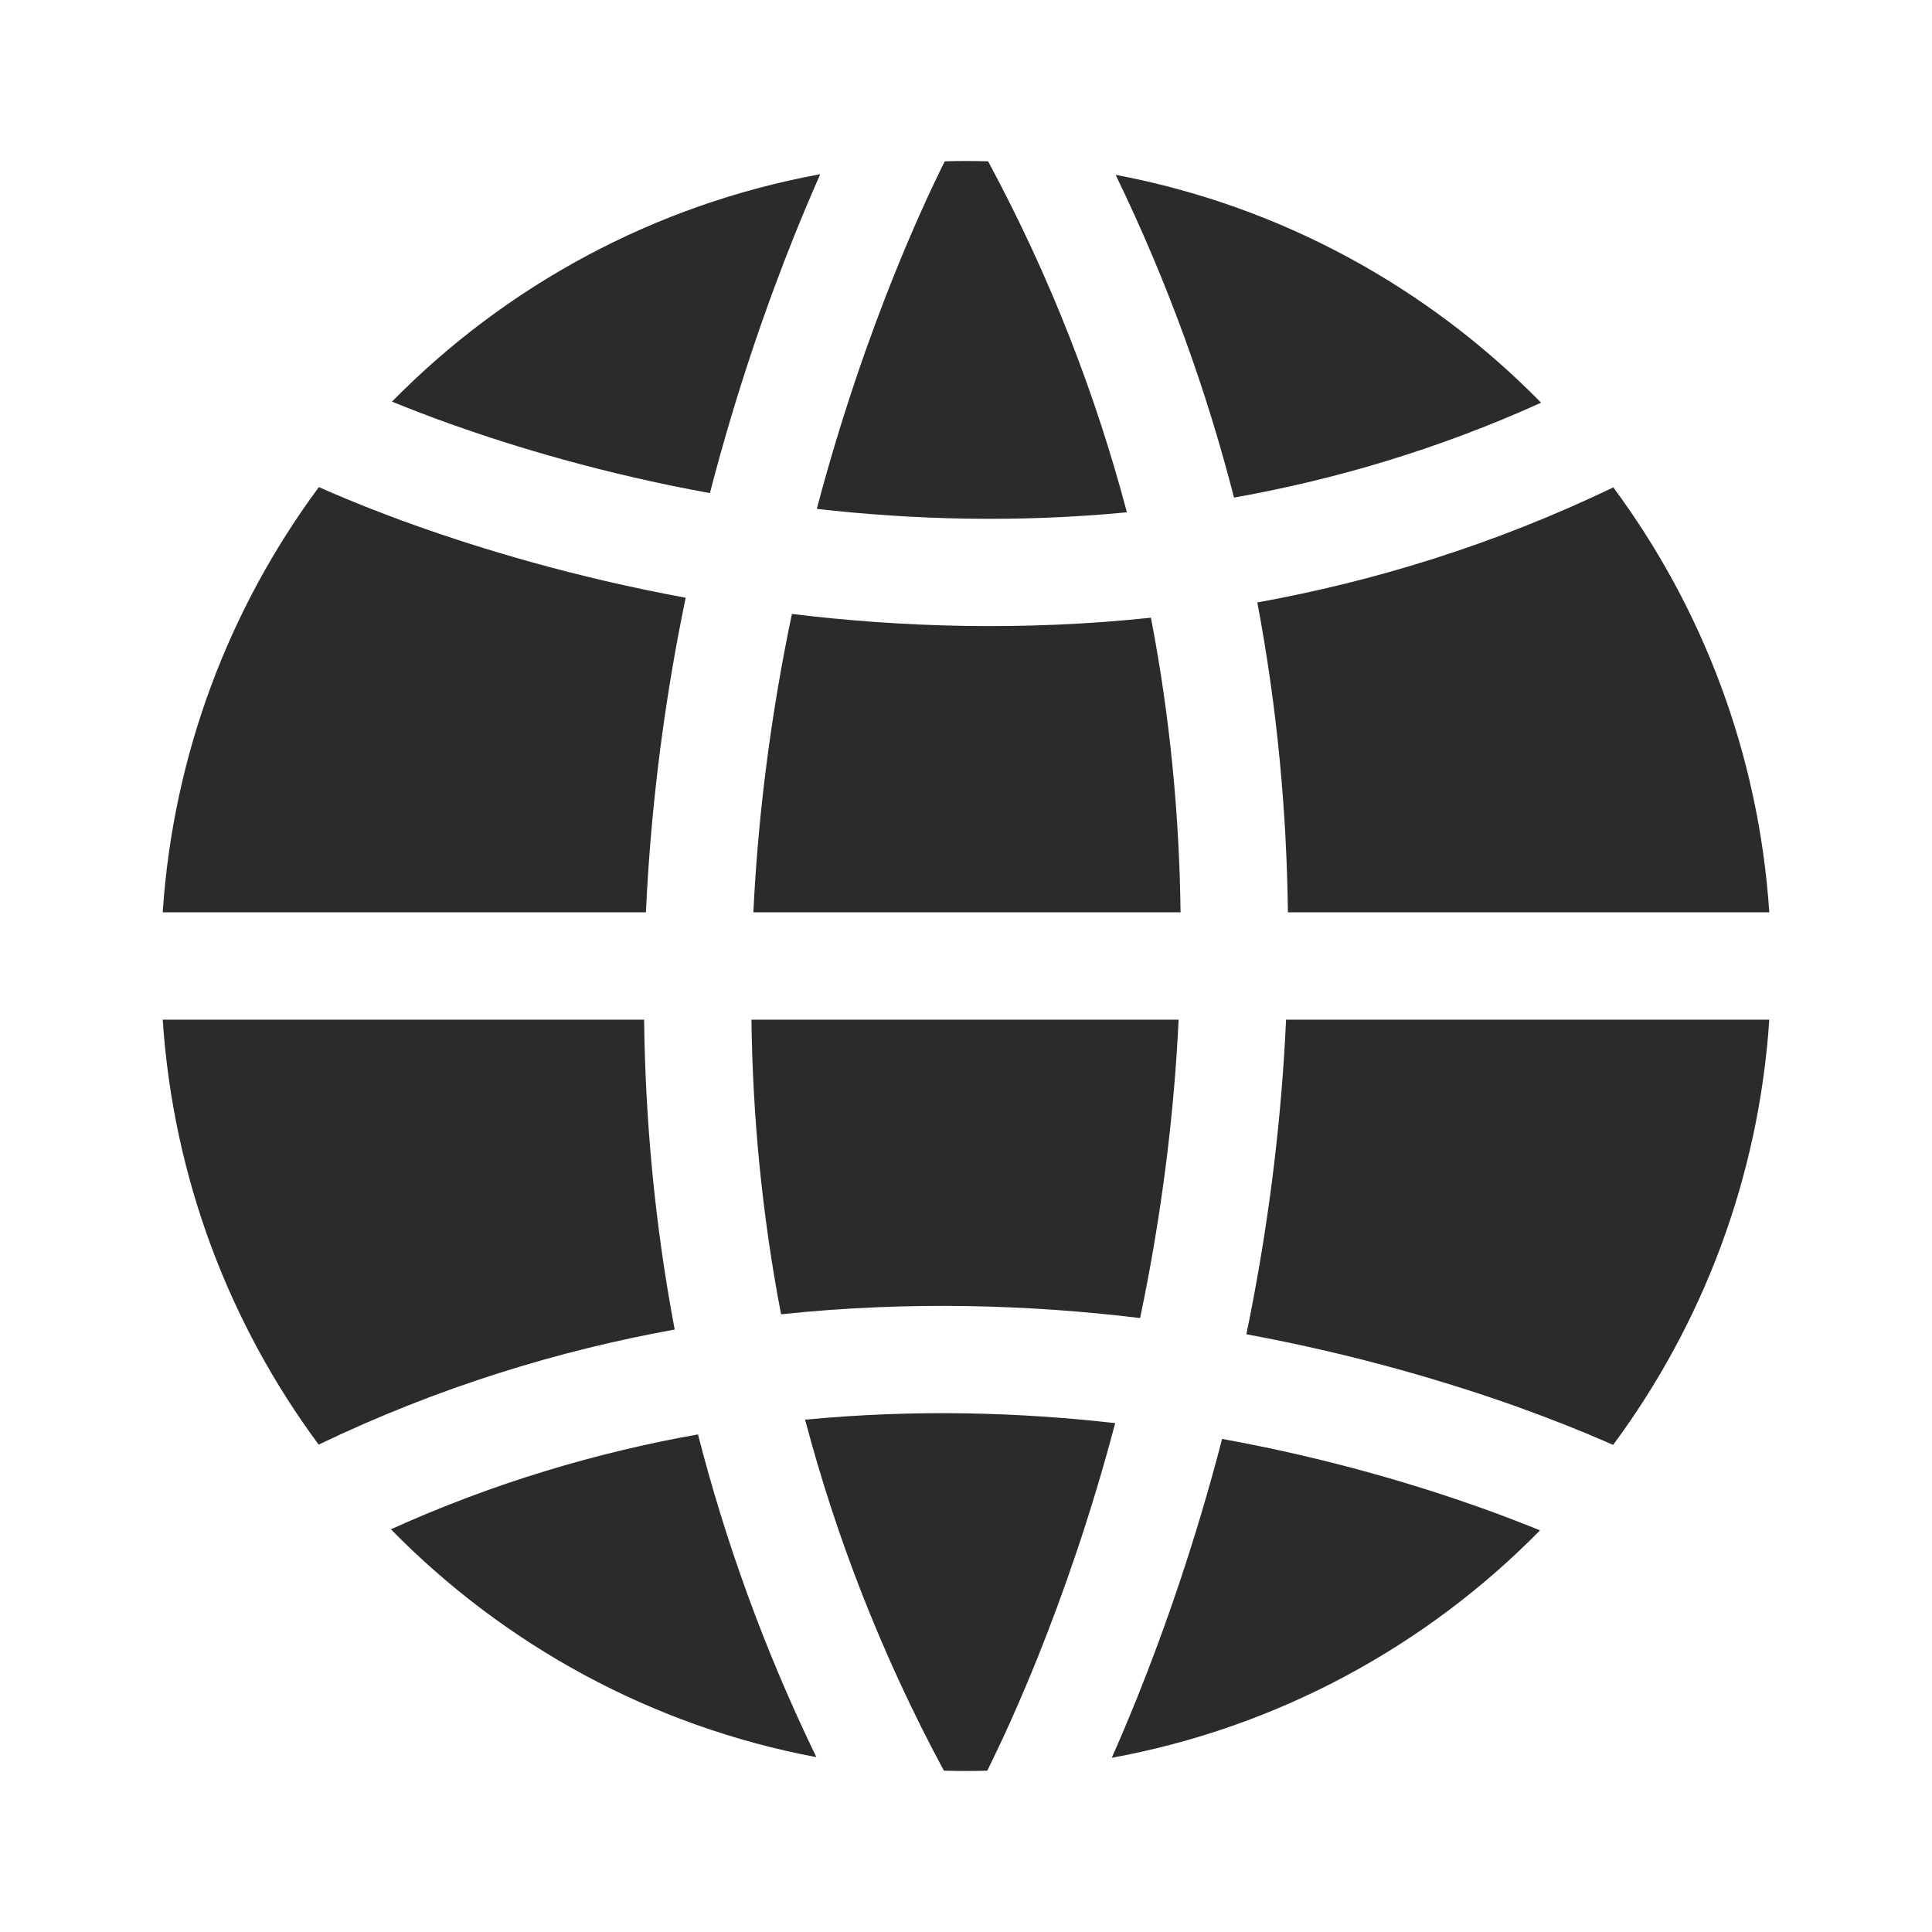 <svg width="18" height="18" viewBox="0 0 18 18" fill="none" xmlns="http://www.w3.org/2000/svg">
<path fill-rule="evenodd" clip-rule="evenodd" d="M9.198 16.497C9.21 16.474 9.222 16.448 9.235 16.422C9.345 16.197 9.498 15.864 9.669 15.439C9.899 14.866 10.161 14.127 10.39 13.259C9.504 13.158 8.528 13.128 7.501 13.227C7.785 14.301 8.203 15.399 8.794 16.497C8.862 16.499 8.931 16.5 9 16.5C9.066 16.5 9.132 16.499 9.198 16.497ZM10.622 12.28C9.61 12.157 8.477 12.118 7.277 12.245C7.096 11.301 7.012 10.381 7.001 9.5H10.981C10.94 10.354 10.836 11.162 10.696 11.908C10.672 12.034 10.648 12.158 10.622 12.28ZM11.386 13.406C11.137 14.367 10.849 15.183 10.597 15.811C10.512 16.021 10.432 16.21 10.358 16.377C11.906 16.094 13.289 15.336 14.348 14.258C14.2 14.198 14.016 14.126 13.801 14.049C13.209 13.838 12.379 13.586 11.386 13.406ZM11.612 12.431C11.635 12.319 11.658 12.207 11.679 12.092C11.829 11.293 11.94 10.423 11.982 9.5H16.484C16.386 10.979 15.86 12.34 15.029 13.462C14.999 13.449 14.966 13.434 14.929 13.418C14.744 13.338 14.476 13.229 14.137 13.107C13.514 12.885 12.648 12.622 11.612 12.431ZM11.999 8.5H16.484C16.386 7.023 15.861 5.662 15.031 4.541C13.91 5.079 12.792 5.418 11.714 5.613C11.902 6.607 11.988 7.575 11.999 8.5ZM10.723 5.755C9.523 5.882 8.39 5.843 7.378 5.72C7.352 5.842 7.328 5.966 7.304 6.092C7.164 6.838 7.06 7.646 7.019 8.5H10.999C10.988 7.619 10.905 6.699 10.723 5.755ZM10.499 4.773C9.472 4.872 8.496 4.842 7.61 4.741C7.839 3.873 8.101 3.134 8.331 2.561C8.502 2.136 8.655 1.803 8.765 1.578C8.778 1.552 8.79 1.526 8.802 1.503C8.868 1.501 8.934 1.5 9 1.5C9.069 1.5 9.138 1.501 9.206 1.503C9.797 2.601 10.215 3.699 10.499 4.773ZM11.497 4.636C12.43 4.47 13.392 4.189 14.358 3.752C13.306 2.678 11.932 1.918 10.394 1.629C10.885 2.641 11.244 3.649 11.497 4.636ZM3.652 3.742C4.711 2.664 6.094 1.906 7.642 1.623C7.568 1.79 7.488 1.979 7.403 2.189C7.151 2.817 6.863 3.633 6.614 4.594C5.621 4.414 4.791 4.162 4.199 3.951C3.984 3.874 3.8 3.802 3.652 3.742ZM3.863 4.893C4.486 5.115 5.352 5.378 6.388 5.569C6.365 5.681 6.343 5.793 6.321 5.908C6.171 6.707 6.06 7.577 6.018 8.5H1.516C1.614 7.021 2.14 5.66 2.971 4.538C3.001 4.551 3.034 4.566 3.071 4.582C3.256 4.662 3.524 4.772 3.863 4.893ZM1.516 9.5H6.001C6.012 10.425 6.098 11.393 6.286 12.387C5.208 12.582 4.09 12.921 2.969 13.459C2.139 12.338 1.614 10.977 1.516 9.5ZM3.642 14.248C4.608 13.811 5.57 13.53 6.503 13.364C6.756 14.351 7.115 15.359 7.606 16.371C6.067 16.082 4.694 15.322 3.642 14.248Z" fill="#2B2B2C"/>
</svg>
